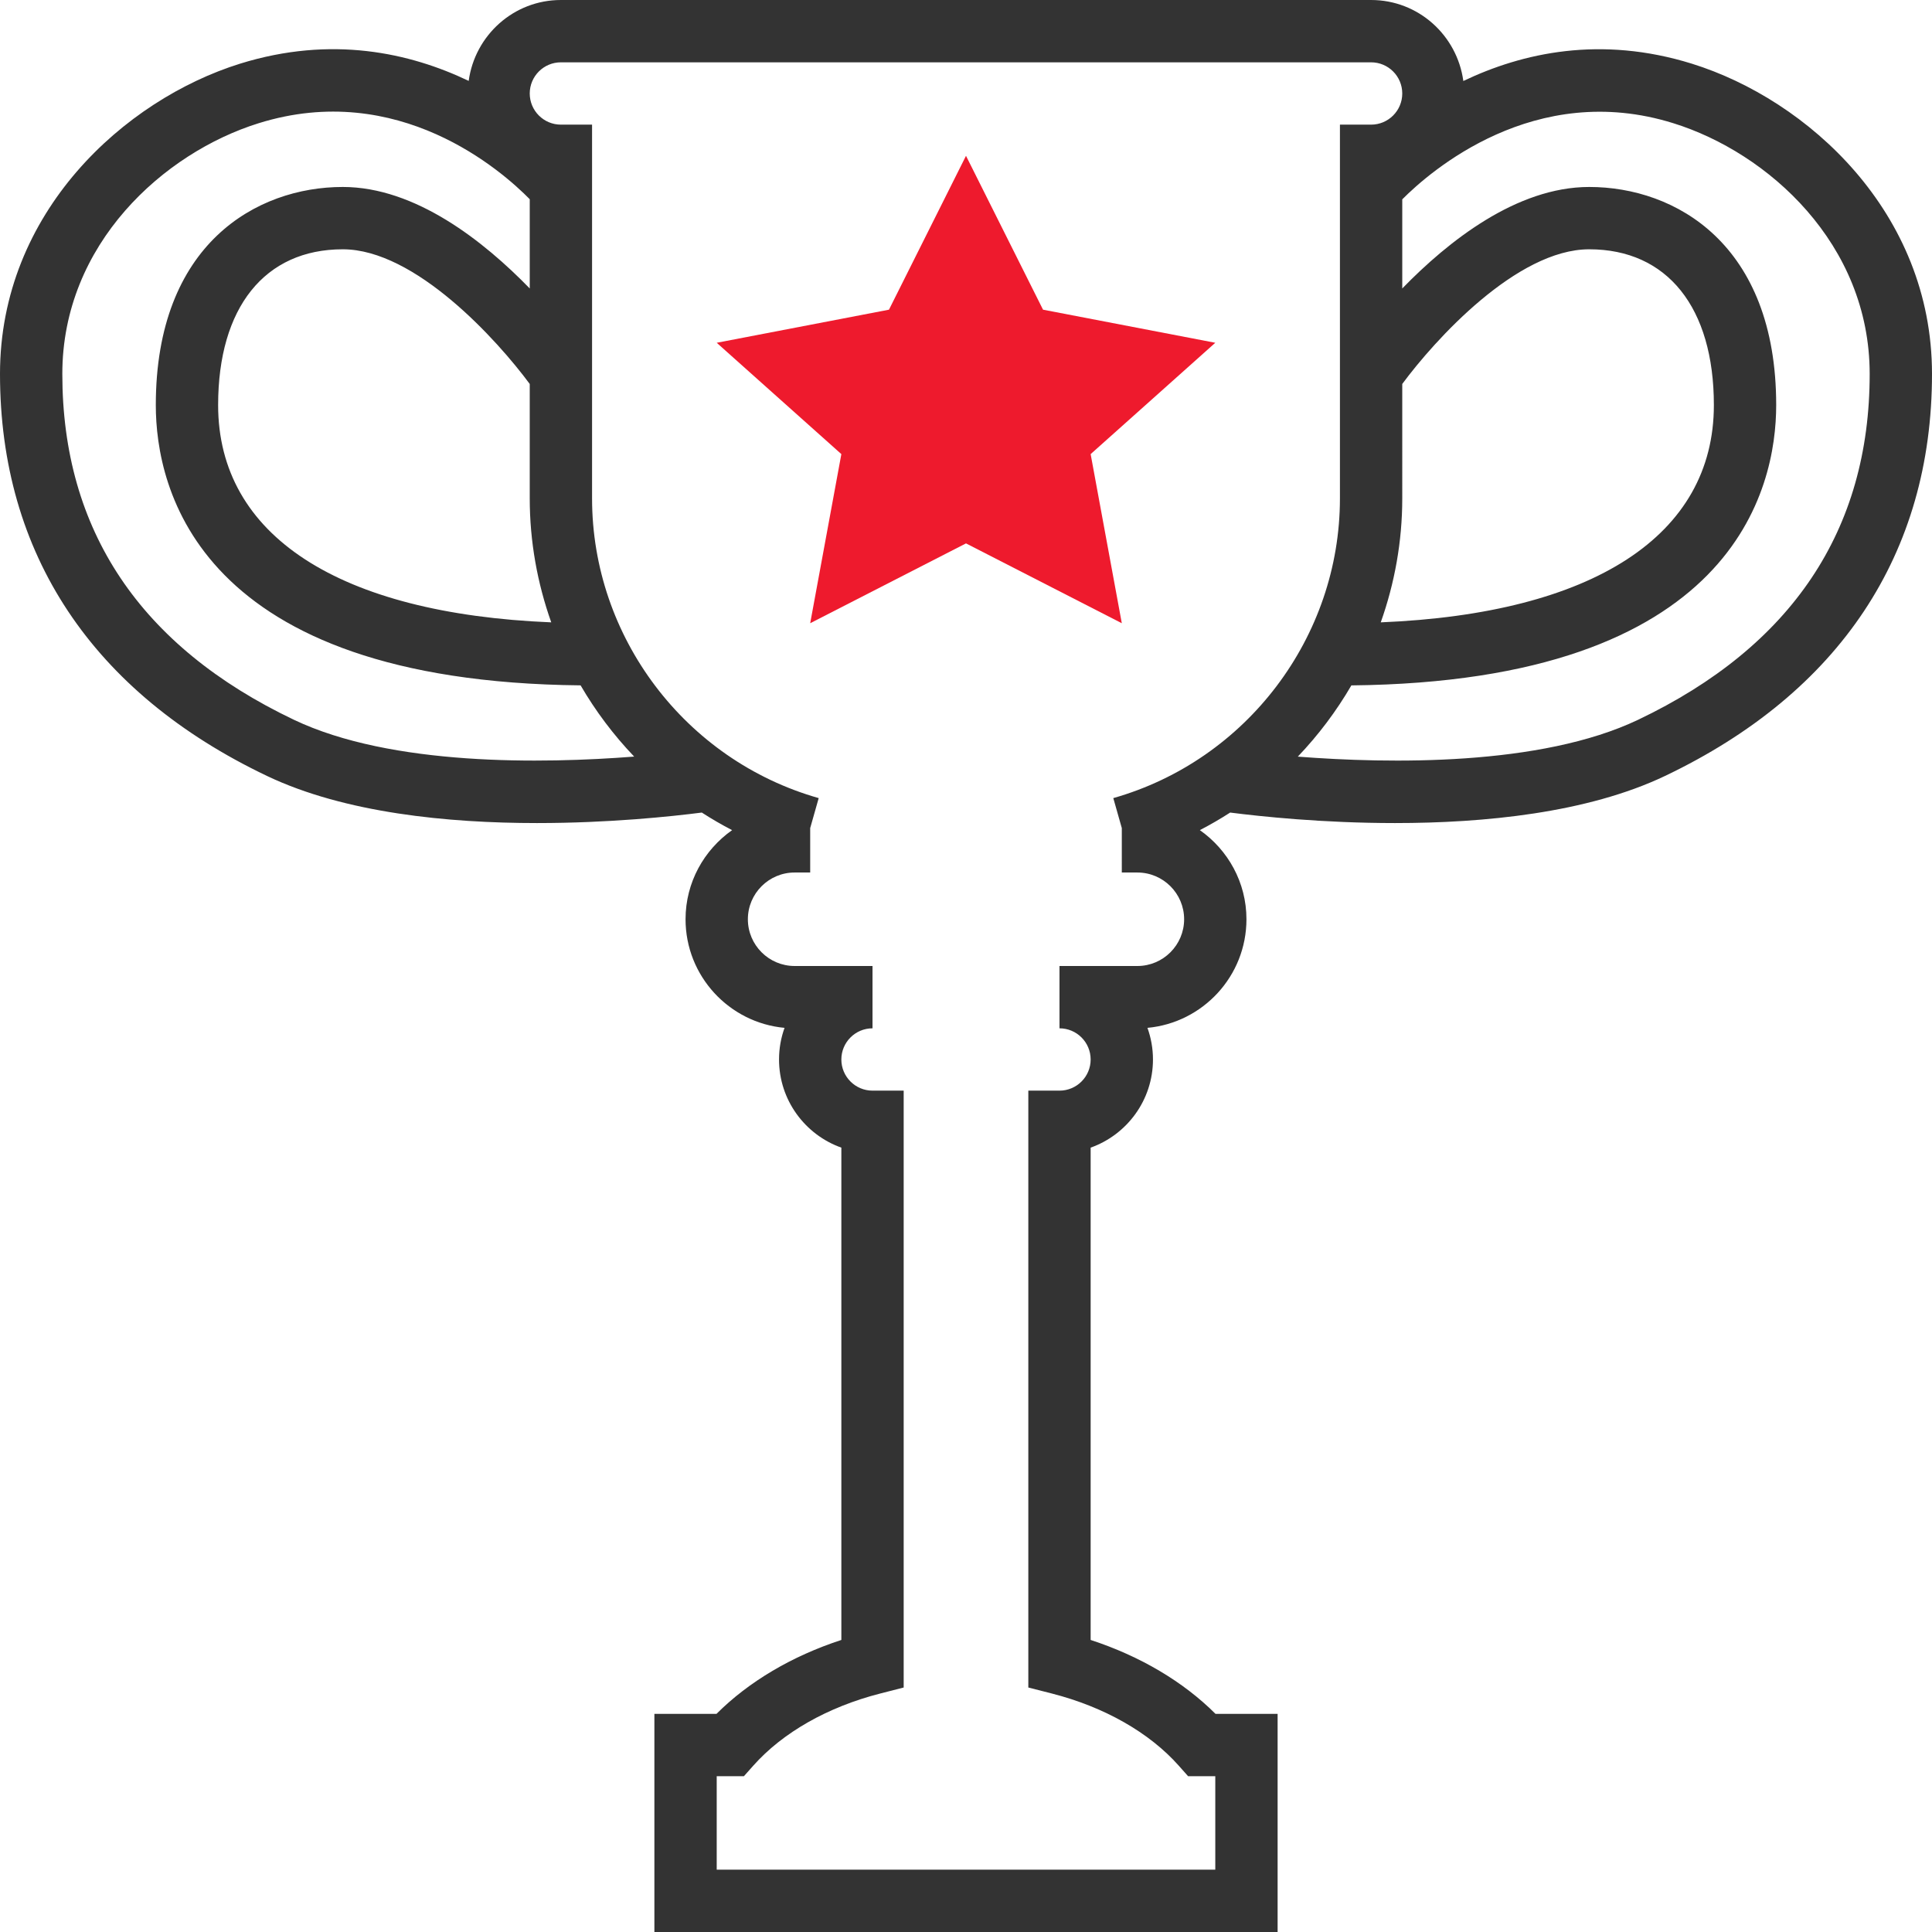 <?xml version="1.0"?>
<svg xmlns="http://www.w3.org/2000/svg" xmlns:xlink="http://www.w3.org/1999/xlink" version="1.1" id="Layer_1" x="0px" y="0px" viewBox="0 0 496 496" style="enable-background:new 0 0 496 496;" xml:space="preserve" width="512px" height="512px" class=""><g><path style="fill:#333333;" d="M434.384,16.36c-23.496-7.312-43.592-2.784-58.704,4.432C374.088,9.08,364.136,0,352,0H144  c-12.128,0-22.08,9.072-23.672,20.768c-15.104-7.216-35.192-11.728-58.712-4.416C31.936,25.616,0,54.496,0,96  c0,46.16,23.712,81.84,68.56,103.216c20,9.528,46.552,12.088,69.296,12.088c18.56,0,34.504-1.696,42.32-2.696  c2.512,1.624,5.104,3.128,7.776,4.512C180.752,218.192,176,226.536,176,236c0,14.568,11.176,26.568,25.416,27.88  c-0.92,2.544-1.416,5.272-1.416,8.12c0,10.432,6.688,19.328,16,22.632v126.392c-12.656,4.128-23.792,10.704-32.056,18.976H168v56  h160v-56h-15.944c-8.264-8.272-19.4-14.848-32.056-18.976V294.632c9.312-3.304,16-12.2,16-22.632c0-2.848-0.504-5.576-1.416-8.12  C308.824,262.568,320,250.568,320,236c0-9.464-4.752-17.808-11.96-22.88c2.672-1.392,5.264-2.888,7.776-4.512  c7.816,1,23.76,2.696,42.32,2.696c22.744,0,49.296-2.552,69.304-12.088C472.288,177.84,496,142.16,496,96  C496,54.496,464.064,25.616,434.384,16.36z M360,98.576C368.288,87.352,389.376,64,408,64c20.04,0,32,14.952,32,40  c0,33.496-31.016,53.536-85.52,55.776c3.568-10.04,5.52-20.76,5.52-31.816V98.576z M141.52,159.776  C87.016,157.536,56,137.496,56,104c0-25.048,11.96-40,32-40c18.624,0,39.712,23.352,48,34.576v29.384  C136,139.016,137.96,149.736,141.52,159.776z M75.448,184.784C36,165.984,16,136.112,16,96c0-33.424,26.12-56.8,50.384-64.36  c35.888-11.208,62.44,12.208,69.616,19.504v22.912C124.232,61.952,106.664,48,88,48c-22.144,0-48,14.664-48,56  c0,21.432,10.752,70.968,109.056,71.952c3.848,6.616,8.464,12.752,13.752,18.288C139.384,196.064,100.552,196.744,75.448,184.784z   M292,248h-20v16c4.416,0,8,3.584,8,8s-3.584,8-8,8h-8v153.232l6.024,1.536c13.472,3.448,25.048,10.024,32.6,18.536l2.392,2.696H312  v24H184v-24h6.984l2.392-2.688c7.552-8.512,19.136-15.096,32.6-18.536l6.024-1.544V280h-8c-4.416,0-8-3.584-8-8s3.584-8,8-8v-16h-20  c-6.616,0-12-5.384-12-12s5.384-12,12-12h4v-11.408l2.184-7.696C175.928,195.176,152,163.536,152,127.96V32h-8c-4.416,0-8-3.584-8-8  s3.584-8,8-8h208c4.416,0,8,3.584,8,8s-3.584,8-8,8h-8v95.96c0,35.576-23.928,67.216-58.184,76.936l2.184,7.696V224h4  c6.616,0,12,5.384,12,12S298.616,248,292,248z M420.56,184.784c-25.112,11.96-63.944,11.28-87.376,9.464  c5.288-5.536,9.904-11.672,13.752-18.288C445.248,174.968,456,125.432,456,104c0-41.336-25.856-56-48-56  c-18.664,0-36.232,13.952-48,26.056v-22.88c7.096-7.128,33.952-30.696,69.616-19.536C453.88,39.2,480,62.576,480,96  C480,136.112,460,165.984,420.56,184.784z" data-original="#333333"/><polygon style="fill:#EE1A2D" points="248,139.504 208,160 216,116.584 184,88 228.224,79.504 248,40 267.776,79.504 312,88   280,116.584 288,160 " data-original="#F9BA48" class="active-path" data-old_color="#ee1a2d"/></g> </svg>

